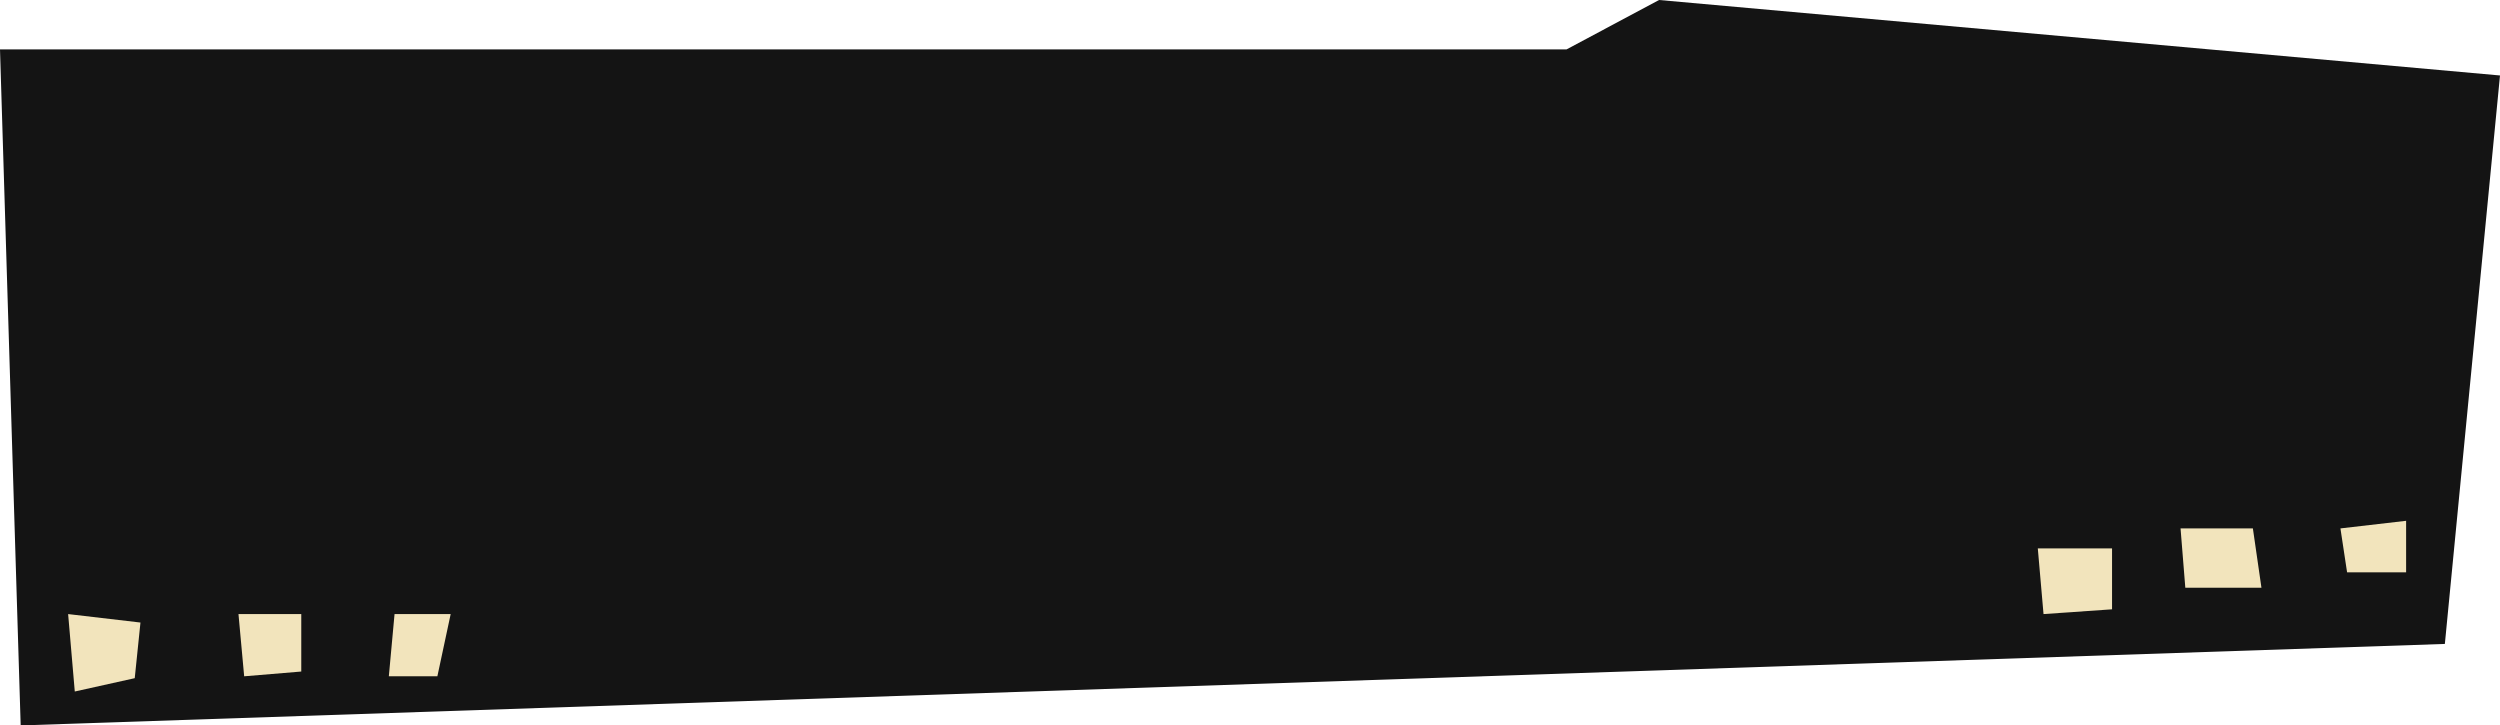 <?xml version="1.0" encoding="utf-8"?>
<!-- Generator: Adobe Illustrator 25.2.0, SVG Export Plug-In . SVG Version: 6.00 Build 0)  -->
<svg version="1.1" xmlns="http://www.w3.org/2000/svg" xmlns:xlink="http://www.w3.org/1999/xlink"  width="100%" height="100%"
	 viewBox="0 0 939.42 272.58" style="enable-background:new 0 0 939.42 272.58;" xml:space="preserve">
<style type="text/css">
	.st0{fill:#F3E3BB;}
	.st1{fill:#161616;}
	.st2{fill:#141414;}
	.st3{fill:#D83130;}
	.st4{fill:#070706;}
	.st5{fill:#DC5034;}
	.st6{fill:#F3E5BE;}
	.st7{fill:#FFFFFF;}
	.st8{fill:#121212;}
	.st9{fill:#E8B42F;}
	.st10{fill:#080808;}
	.st11{fill:#F2E3BB;}
	.st12{display:none;}
	.st13{display:inline;}
	.st14{display:inline;fill:#F3E5BE;}
	.st15{display:inline;fill:#161616;}
	.st16{display:inline;fill:#DC5034;}
	.st17{fill:#DC4D36;}
	.st18{fill:#F2E4BC;}
</style>
<g id="Layer_2">
</g>
<g id="Layer_3">
</g>
<g id="TEXTOS_CON_QR">
</g>
<g id="TEXTOS_SIN_QR" class="st12">
</g>
<g id="TEXTOS_CON_QR_copia" class="st12">
</g>
<g id="TEXTOS_SIN_QR_copia">
	<g>
		<path class="st2" d="M939.42,28.36C834.09,18.9,728.76,9.45,623.43,0c-11.6,6.19-23.19,12.38-34.79,18.57H0l7.77,254.02
			l910.93-30.62L939.42,28.36z"/>
		<polygon class="st18" points="25.6,230.75 52.78,233.93 50.63,254.84 28.1,259.85 		"/>
		<polygon class="st18" points="89.61,230.75 113.21,230.75 113.21,252.34 91.75,254.13 		"/>
		<polygon class="st18" points="148.26,230.75 146.11,254.13 164.35,254.13 169.35,230.75 		"/>
		<polygon class="st18" points="765.74,206.07 767.89,230.75 793.64,228.96 793.64,206.07 		"/>
		<polygon class="st18" points="819.38,198.56 821.17,220.85 849.78,220.85 846.56,198.56 		"/>
		<polygon class="st18" points="879.46,198.56 881.96,215.06 904.14,215.06 904.14,195.7 		"/>
	</g>
</g>
</svg>
